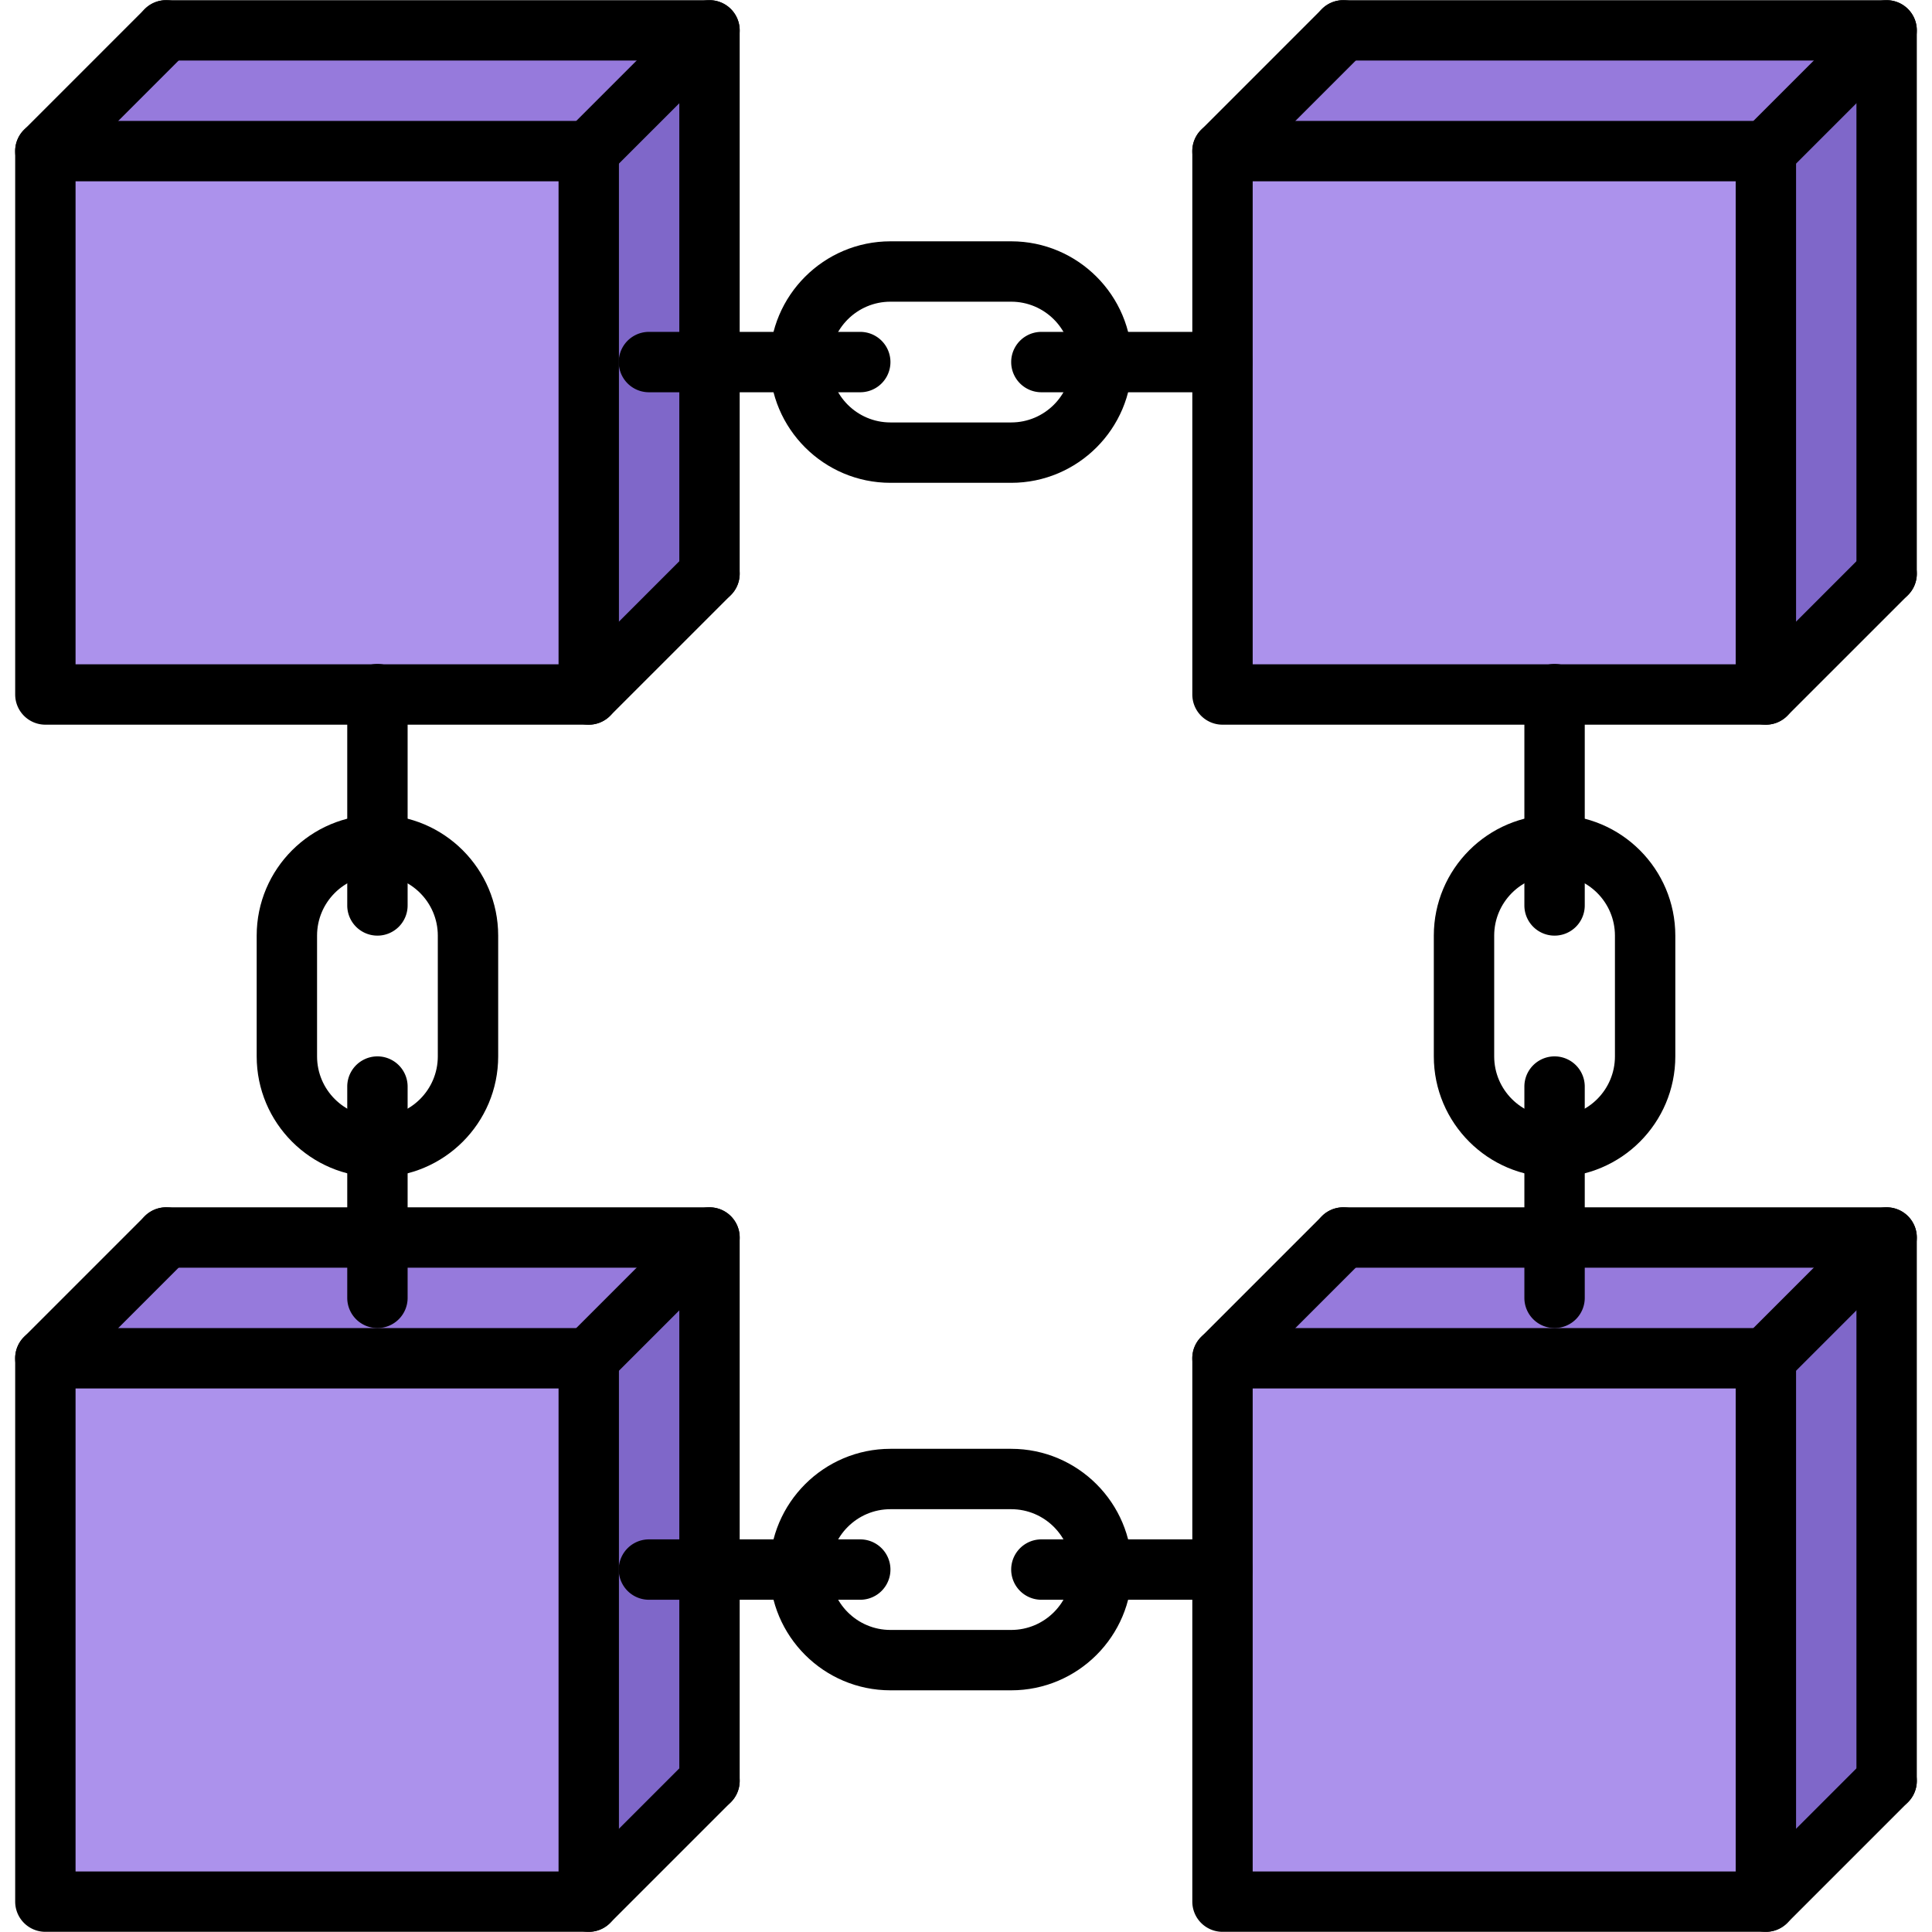<svg xmlns="http://www.w3.org/2000/svg" x="0" y="0" xml:space="preserve" viewBox="0 0 64 64"><path fill="#7F67C9" d="M62.5 40.995 62.5 58.995 58.5 62.995 58.5 44.995z"/><path fill="#967ADC" d="M51.5 40.995 62.5 40.995 58.5 44.995 40.5 44.995 44.5 40.995z"/><path fill="#AC92EC" d="M58.5 44.995 58.5 62.995 40.5 62.995 40.5 51.995 40.5 44.995z"/><path fill="#7F67C9" d="M62.5 1.005 62.5 19.005 58.5 23.005 58.5 5.005z"/><path fill="#967ADC" d="M62.5 1.005 58.5 5.005 40.5 5.005 44.5 1.005z"/><path fill="#AC92EC" d="M58.5 5.005 58.5 23.005 51.5 23.005 40.5 23.005 40.5 11.995 40.5 5.005z"/><path fill="#967ADC" d="M23.5 1.005 19.5 5.005 1.5 5.005 5.5 1.005z"/><path fill="#7F67C9" d="M23.5 11.995 23.5 19.005 19.5 23.005 19.5 5.005 23.5 1.005z"/><path fill="#967ADC" d="M12.5 40.995 23.5 40.995 19.5 44.995 1.5 44.995 5.5 40.995z"/><path fill="#7F67C9" d="M23.5 51.995 23.5 58.995 19.5 62.995 19.5 44.995 23.5 40.995z"/><path fill="#AC92EC" d="M1.5 44.995H19.5V62.995H1.5z"/><path fill="#AC92EC" d="M19.5 5.005 19.5 23.005 12.5 23.005 1.5 23.005 1.5 5.005z"/><g><path d="M19.503 24.006h-18a1 1 0 0 1-1-1v-18a1 1 0 0 1 1-1h18a1 1 0 0 1 1 1v18a1 1 0 0 1-1 1zm-17-2h16v-16h-16v16z"/><path d="M23.503 20.006a1 1 0 0 1-1-1v-17h-17a1 1 0 1 1 0-2h18a1 1 0 0 1 1 1v18a1 1 0 0 1-1 1z"/><path d="M1.503 6.006a.999.999 0 0 1-.707-1.707l4-4A.999.999 0 1 1 6.21 1.713l-4 4a.997.997 0 0 1-.707.293zM19.503 24.006a.999.999 0 0 1-.707-1.707l4-4a.999.999 0 1 1 1.414 1.414l-4 4a.997.997 0 0 1-.707.293zM19.503 6.006a.999.999 0 0 1-.707-1.707l4-4a.999.999 0 1 1 1.414 1.414l-4 4a.997.997 0 0 1-.707.293zM19.503 63.994h-18a1 1 0 0 1-1-1v-18a1 1 0 0 1 1-1h18a1 1 0 0 1 1 1v18a1 1 0 0 1-1 1zm-17-2h16v-16h-16v16z"/><path d="M23.503 59.994a1 1 0 0 1-1-1v-17h-17a1 1 0 1 1 0-2h18a1 1 0 0 1 1 1v18a1 1 0 0 1-1 1z"/><path d="M1.503 45.994a.999.999 0 0 1-.707-1.707l4-4a.999.999 0 1 1 1.414 1.414l-4 4a.997.997 0 0 1-.707.293zM19.503 63.994a.999.999 0 0 1-.707-1.707l4-4a.999.999 0 1 1 1.414 1.414l-4 4a.997.997 0 0 1-.707.293zM19.503 45.994a.999.999 0 0 1-.707-1.707l4-4a.999.999 0 1 1 1.414 1.414l-4 4a.997.997 0 0 1-.707.293z"/><g><path d="M12.503 43.994a1 1 0 0 1-1-1v-7a1 1 0 1 1 2 0v7a1 1 0 0 1-1 1z"/><path d="M12.503 38.994c-2.206 0-4-1.794-4-4v-4c0-2.206 1.794-4 4-4s4 1.794 4 4v4c0 2.206-1.794 4-4 4zm0-10c-1.103 0-2 .897-2 2v4c0 1.103.897 2 2 2s2-.897 2-2v-4c0-1.102-.898-2-2-2z"/><path d="M12.503 30.994a1 1 0 0 1-1-1v-7a1 1 0 1 1 2 0v7a1 1 0 0 1-1 1z"/></g><g><path d="M28.497 52.994h-7a1 1 0 1 1 0-2h7a1 1 0 1 1 0 2z"/><path d="M33.497 55.994h-4c-2.206 0-4-1.794-4-4s1.794-4 4-4h4c2.206 0 4 1.794 4 4s-1.794 4-4 4zm-4-6c-1.103 0-2 .897-2 2s.897 2 2 2h4c1.103 0 2-.897 2-2s-.897-2-2-2h-4z"/><path d="M40.497 52.994h-6a1 1 0 1 1 0-2h6a1 1 0 1 1 0 2z"/></g><g><path d="M28.497 12.994h-7a1 1 0 1 1 0-2h7a1 1 0 1 1 0 2z"/><path d="M33.497 15.994h-4c-2.206 0-4-1.794-4-4s1.794-4 4-4h4c2.206 0 4 1.794 4 4s-1.794 4-4 4zm-4-6c-1.103 0-2 .897-2 2s.897 2 2 2h4c1.103 0 2-.897 2-2s-.897-2-2-2h-4z"/><path d="M40.497 12.994h-6a1 1 0 1 1 0-2h6a1 1 0 1 1 0 2z"/></g><g><path d="M58.497 24.006h-18a1 1 0 0 1-1-1v-18a1 1 0 0 1 1-1h18a1 1 0 0 1 1 1v18a1 1 0 0 1-1 1zm-17-2h16v-16h-16v16z"/><path d="M62.497 20.006a1 1 0 0 1-1-1v-17h-17a1 1 0 1 1 0-2h18a1 1 0 0 1 1 1v18a1 1 0 0 1-1 1z"/><path d="M40.497 6.006a.999.999 0 0 1-.707-1.707l4-4a.999.999 0 1 1 1.414 1.414l-4 4a.997.997 0 0 1-.707.293zM58.497 24.006a.999.999 0 0 1-.707-1.707l4-4a.999.999 0 1 1 1.414 1.414l-4 4a.997.997 0 0 1-.707.293zM58.497 6.006a.999.999 0 0 1-.707-1.707l4-4a.999.999 0 1 1 1.414 1.414l-4 4a.997.997 0 0 1-.707.293z"/></g><g><path d="M58.497 63.994h-18a1 1 0 0 1-1-1v-18a1 1 0 0 1 1-1h18a1 1 0 0 1 1 1v18a1 1 0 0 1-1 1zm-17-2h16v-16h-16v16z"/><path d="M62.497 59.994a1 1 0 0 1-1-1v-17h-17a1 1 0 1 1 0-2h18a1 1 0 0 1 1 1v18a1 1 0 0 1-1 1z"/><path d="M40.497 45.994a.999.999 0 0 1-.707-1.707l4-4a.999.999 0 1 1 1.414 1.414l-4 4a.997.997 0 0 1-.707.293zM58.497 63.994a.999.999 0 0 1-.707-1.707l4-4a.999.999 0 1 1 1.414 1.414l-4 4a.997.997 0 0 1-.707.293zM58.497 45.994a.999.999 0 0 1-.707-1.707l4-4a.999.999 0 1 1 1.414 1.414l-4 4a.997.997 0 0 1-.707.293z"/></g><g><path d="M51.497 43.994a1 1 0 0 1-1-1v-7a1 1 0 1 1 2 0v7a1 1 0 0 1-1 1z"/><path d="M51.497 38.994c-2.206 0-4-1.794-4-4v-4c0-2.206 1.794-4 4-4s4 1.794 4 4v4c0 2.206-1.794 4-4 4zm0-10c-1.103 0-2 .897-2 2v4c0 1.103.897 2 2 2s2-.897 2-2v-4c0-1.102-.897-2-2-2z"/><path d="M51.497 30.994a1 1 0 0 1-1-1v-7a1 1 0 1 1 2 0v7a1 1 0 0 1-1 1z"/></g></g></svg>